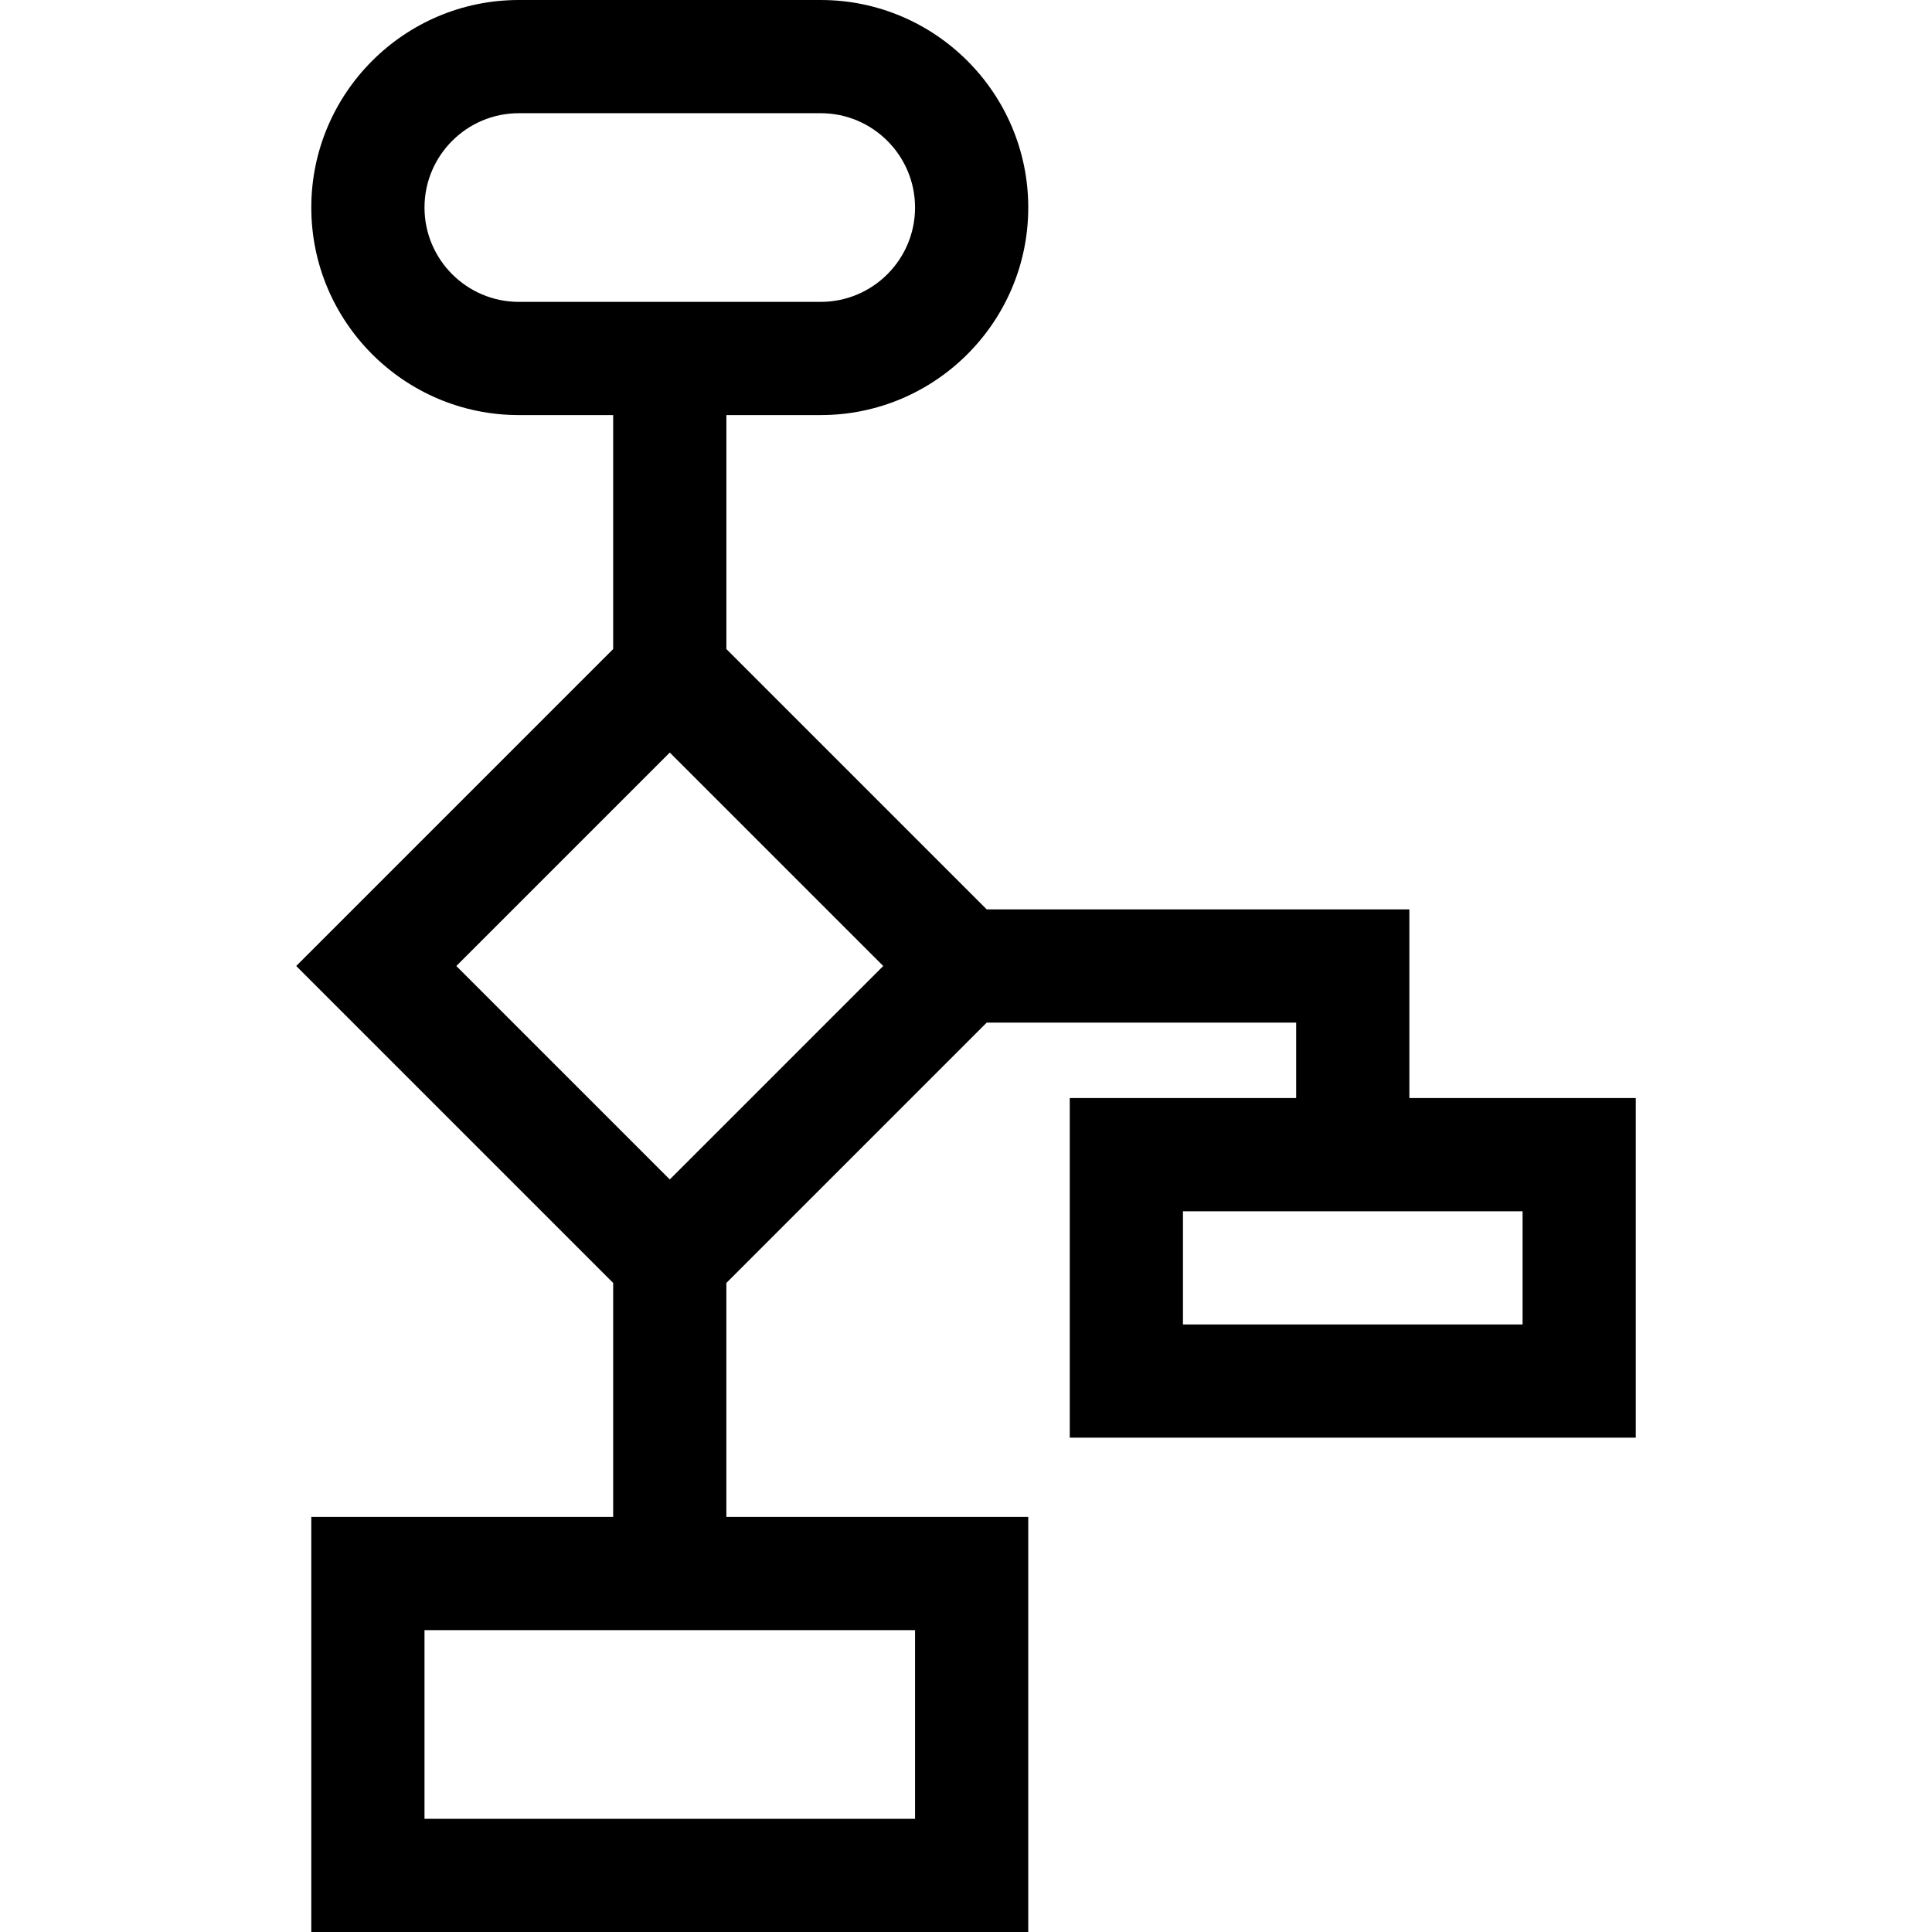<?xml version="1.0" encoding="iso-8859-1"?>
<!-- Generator: Adobe Illustrator 19.0.0, SVG Export Plug-In . SVG Version: 6.00 Build 0)  -->
<svg version="1.1" id="Capa_1" xmlns="http://www.w3.org/2000/svg" xmlns:xlink="http://www.w3.org/1999/xlink" x="0px" y="0px"
	 viewBox="0 0 512 512" style="enable-background:new 0 0 512 512;" xml:space="preserve">
<g>
	<g>
		<path d="M373.498,291v-50H261.493l-68.995-68.995V110h25c30.327,0,55-24.673,55-55c0-30.327-24.673-55-55-55h-80
			c-30.327,0-55,24.673-55,55c0,30.327,24.673,55,55,55h25v62.005L78.502,256l83.995,83.995V402h-80v110h190V402h-80v-62.005
			L261.493,271h82.005v20h-60v90h150v-90H373.498z M137.498,80c-13.785,0-25-11.215-25-25c0-13.785,11.215-25,25-25h80
			c13.785,0,25,11.215,25,25s-11.215,25-25,25H137.498z M242.498,432v50h-130v-50H242.498z M177.498,312.569L120.928,256
			l56.569-56.569L234.067,256L177.498,312.569z M403.498,351h-90v-30h90V351z"/>
	</g>
</g>
<g>
</g>
<g>
</g>
<g>
</g>
<g>
</g>
<g>
</g>
<g>
</g>
<g>
</g>
<g>
</g>
<g>
</g>
<g>
</g>
<g>
</g>
<g>
</g>
<g>
</g>
<g>
</g>
<g>
</g>
</svg>
